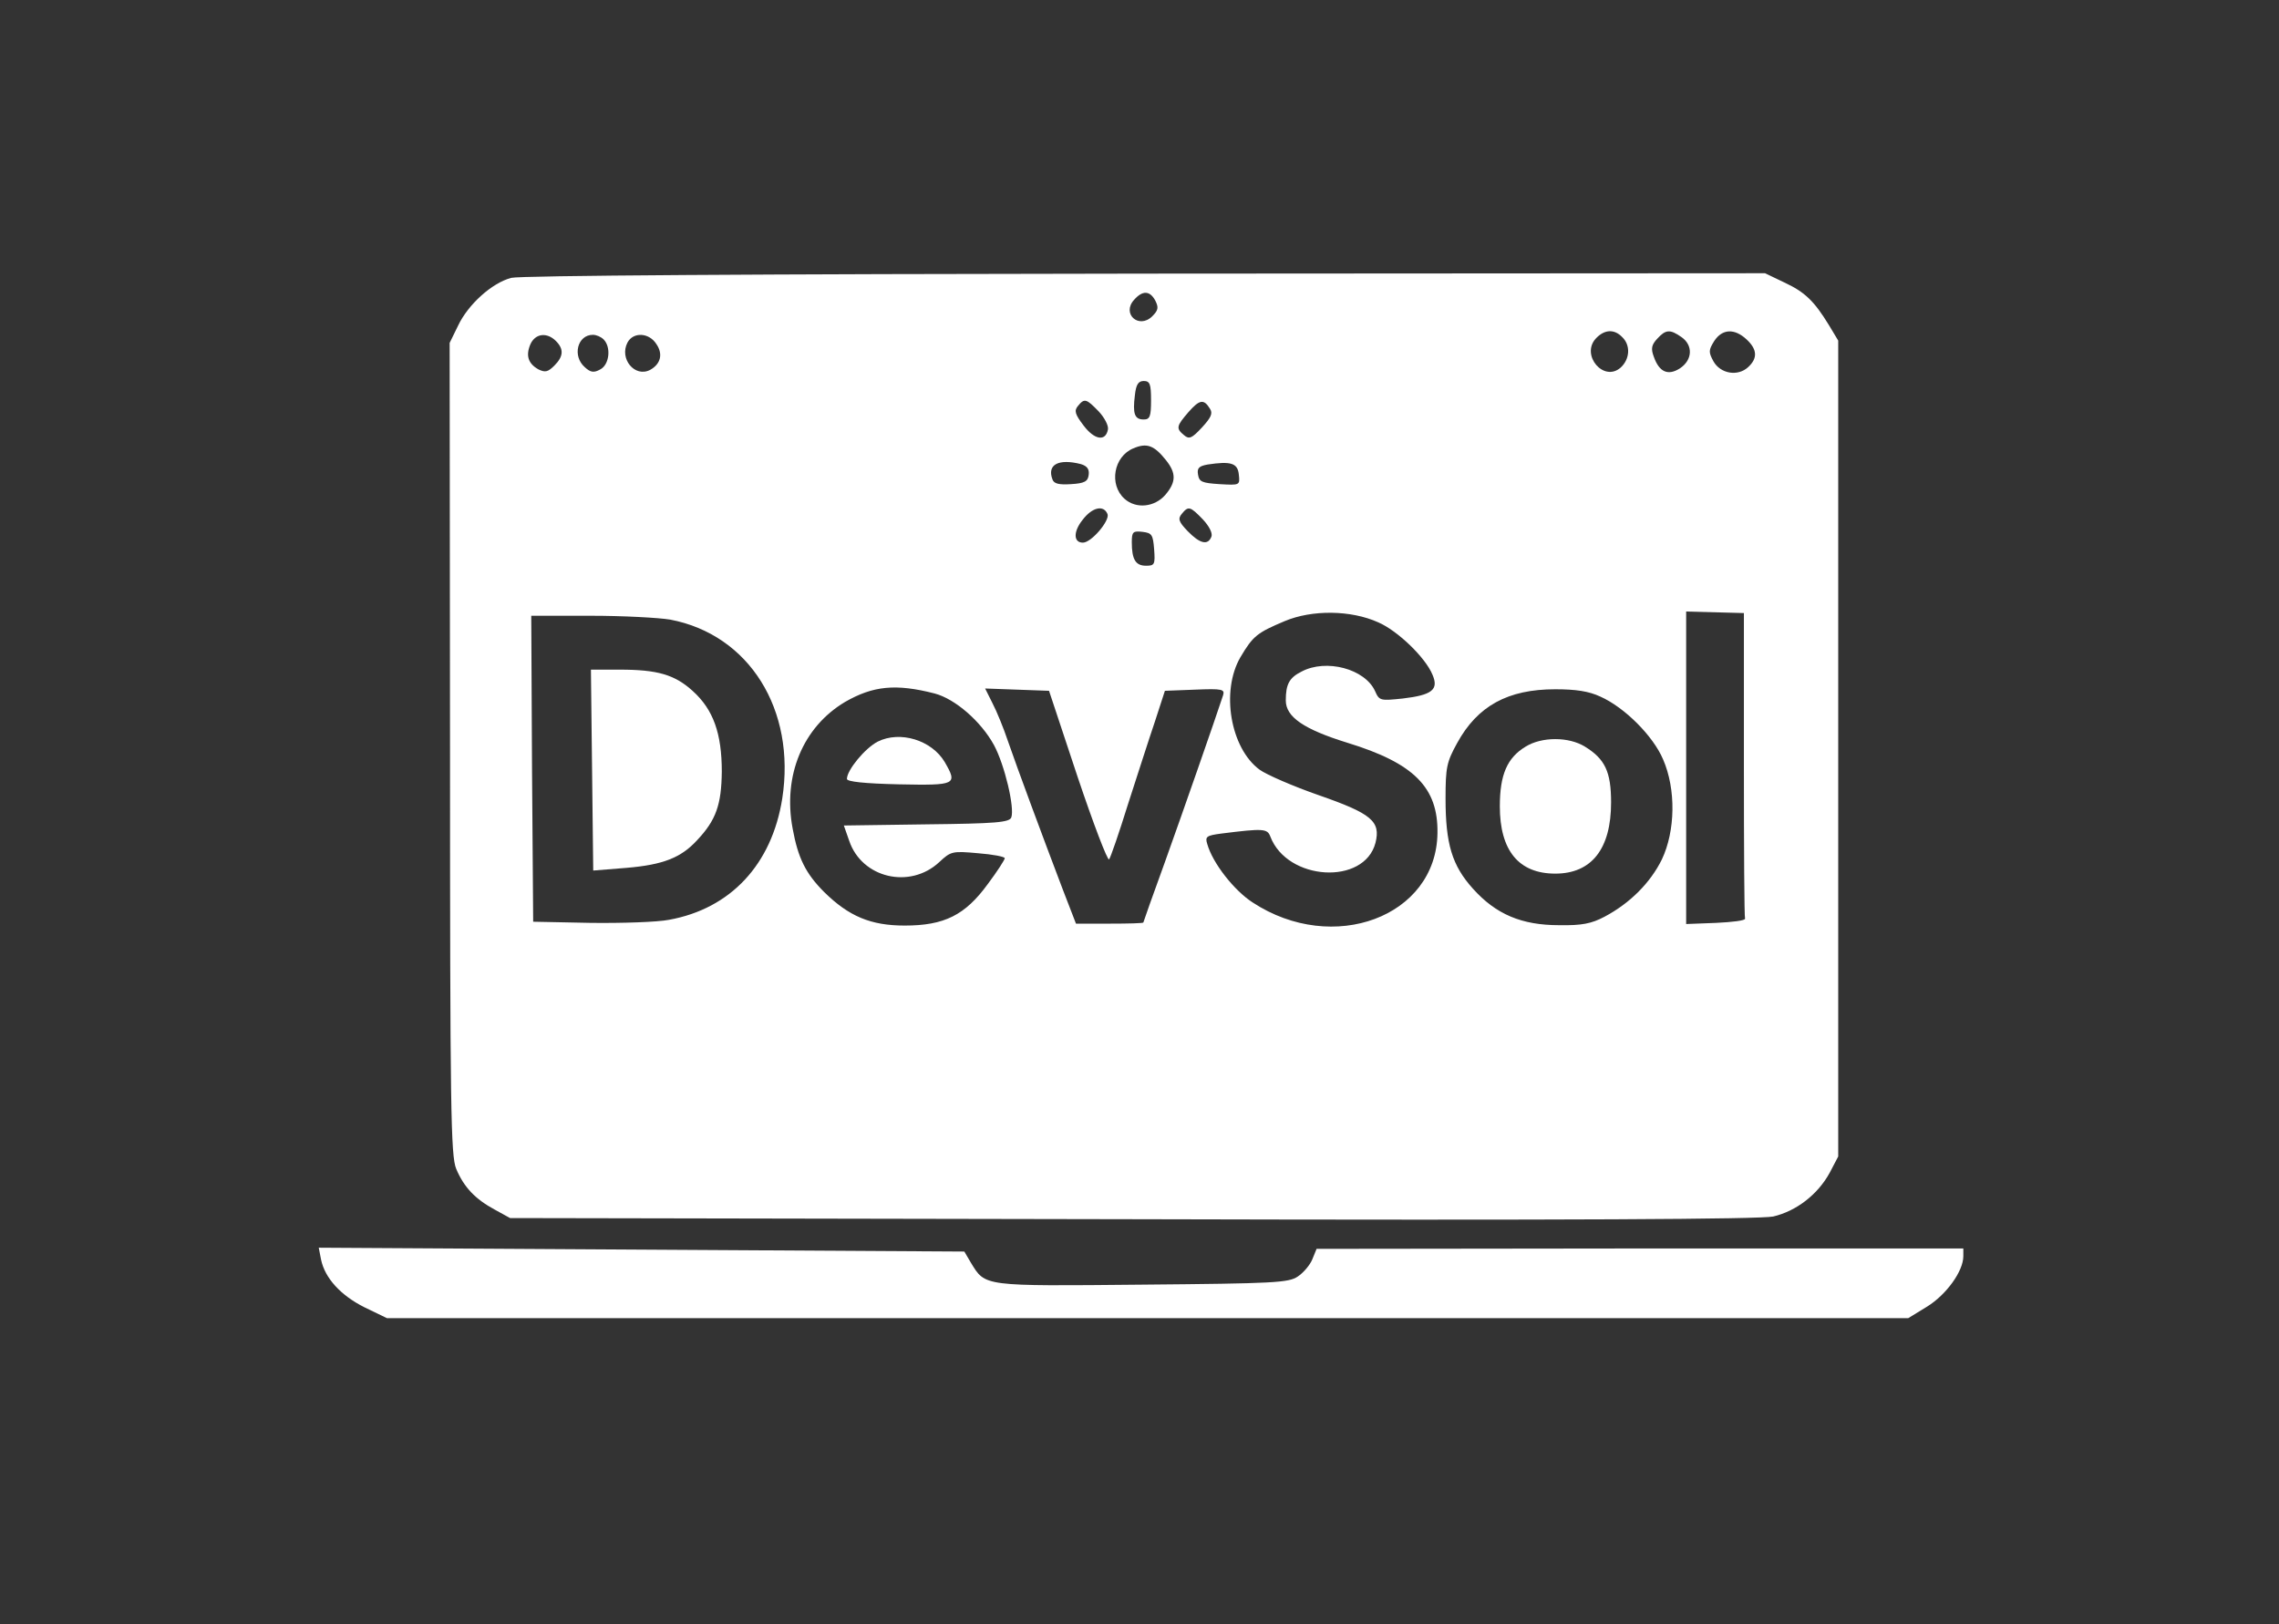 <?xml version="1.0" standalone="no"?>
<!DOCTYPE svg PUBLIC "-//W3C//DTD SVG 20010904//EN"
 "http://www.w3.org/TR/2001/REC-SVG-20010904/DTD/svg10.dtd">
<svg version="1.0" xmlns="http://www.w3.org/2000/svg"
 width="592pt" height="422pt" viewBox="0 0 592 422"
 preserveAspectRatio="xMidYMid meet">

<rect x="0" y="0" width="592" height="422" fill="#333333" stroke="none"/>

<g transform="translate(0,422) scale(0.1,-0.1)"
fill="white" stroke="none">
<path d="M1328 3498 c-50 -13 -112 -69 -138 -124 l-22 -45 1 -1054 c0 -936 2
-1059 16 -1092 20 -48 50 -79 100 -106 l40 -22 1615 -3 c1157 -3 1629 0 1666
7 60 14 116 57 147 114 l22 42 0 1060 0 1060 -24 40 c-38 62 -62 86 -116 111
l-50 24 -1610 -1 c-1011 -1 -1624 -5 -1647 -11z m1673 -59 c9 -18 8 -25 -8
-41 -35 -34 -80 7 -47 43 22 25 41 24 55 -2z m1213 -95 c22 -21 20 -57 -4 -79
-44 -39 -104 32 -65 75 22 24 48 26 69 4z m154 0 c30 -21 29 -59 -4 -81 -31
-20 -54 -10 -68 30 -8 21 -6 31 9 47 22 24 33 25 63 4z m169 -6 c28 -26 29
-49 4 -72 -27 -25 -72 -17 -90 15 -13 24 -13 29 2 53 21 32 53 33 84 4z
m-3093 -4 c21 -21 20 -40 -4 -64 -17 -17 -24 -18 -41 -10 -27 15 -34 36 -21
66 13 28 43 31 66 8z m124 4 c20 -20 15 -66 -9 -78 -16 -9 -25 -8 -40 6 -33
29 -19 84 21 84 9 0 21 -5 28 -12z m137 -12 c18 -26 11 -52 -16 -67 -40 -21
-81 29 -59 71 15 28 56 26 75 -4z m1285 -146 c0 -42 -3 -50 -19 -50 -24 0 -29
15 -23 63 3 28 9 37 23 37 16 0 19 -8 19 -50z m-136 -29 c15 -16 26 -37 24
-47 -6 -32 -35 -27 -63 10 -23 30 -25 39 -15 51 17 21 22 19 54 -14z m289 7
c8 -12 3 -23 -21 -49 -26 -28 -33 -31 -46 -20 -22 18 -20 24 11 60 29 33 40
35 56 9z m-114 -134 c27 -34 26 -57 -2 -90 -28 -32 -76 -37 -106 -10 -41 37
-28 110 23 131 35 15 54 8 85 -31z m-221 -10 c16 -5 22 -13 20 -28 -2 -17 -11
-22 -46 -24 -31 -2 -44 1 -48 12 -15 39 16 55 74 40z m410 -27 c3 -28 3 -28
-50 -25 -46 3 -53 6 -56 25 -3 17 3 22 25 26 60 9 78 4 81 -26z m-341 -103 c6
-17 -42 -74 -64 -74 -25 0 -25 29 -1 59 25 33 55 40 65 15z m247 -13 c17 -18
26 -36 23 -45 -9 -24 -30 -19 -62 14 -23 24 -26 32 -15 45 17 21 22 19 54 -14z
m-126 -78 c3 -40 1 -43 -21 -43 -27 0 -37 16 -37 61 0 27 3 30 28 27 24 -3 27
-7 30 -45z m582 -190 c51 -22 123 -92 141 -136 17 -39 -1 -53 -77 -62 -58 -6
-61 -6 -72 19 -26 58 -127 85 -191 51 -32 -16 -41 -33 -41 -75 0 -43 47 -75
160 -110 173 -53 236 -116 234 -235 -3 -217 -271 -317 -480 -180 -48 31 -104
102 -118 152 -6 19 -2 22 36 27 111 14 120 13 128 -8 44 -115 244 -127 273
-16 14 56 -10 76 -148 124 -66 23 -135 53 -153 66 -76 56 -101 204 -50 292 33
56 44 64 115 94 71 30 172 29 243 -3z m950 -369 c0 -217 1 -397 3 -401 1 -5
-33 -9 -75 -11 l-78 -3 0 406 0 406 75 -2 75 -2 0 -393z m-2789 376 c205 -39
327 -234 291 -465 -27 -171 -134 -286 -294 -315 -30 -6 -122 -9 -204 -8 l-149
3 -3 398 -2 397 154 0 c84 0 177 -5 207 -10z m687 -192 c53 -14 120 -72 154
-134 28 -52 54 -163 45 -188 -5 -13 -40 -16 -221 -18 l-214 -3 14 -40 c33 -97
158 -126 234 -55 30 28 34 29 100 23 39 -3 70 -9 70 -13 0 -4 -20 -35 -44 -67
-59 -81 -113 -108 -216 -108 -88 0 -145 24 -209 87 -48 48 -68 88 -82 165 -26
138 27 264 136 329 73 42 132 48 233 22z m371 -216 c41 -122 78 -219 82 -215
4 5 26 69 49 143 24 74 55 171 70 215 l26 80 78 3 c72 3 78 1 73 -15 -21 -64
-104 -302 -151 -433 -31 -85 -56 -156 -56 -157 0 -2 -39 -3 -88 -3 l-87 0 -34
88 c-51 134 -120 320 -143 387 -11 33 -29 77 -40 98 l-19 38 83 -3 83 -3 74
-223z m1358 208 c63 -28 137 -102 163 -163 34 -78 32 -186 -3 -260 -30 -61
-83 -114 -149 -149 -34 -18 -59 -23 -118 -22 -97 0 -164 28 -224 95 -54 60
-71 116 -71 234 0 81 3 95 30 144 53 97 132 140 255 140 53 0 87 -5 117 -19z"/>
<path d="M1538 2219 l3 -261 87 7 c94 8 141 26 183 72 49 52 63 92 64 178 0
99 -22 161 -75 209 -47 43 -92 56 -190 56 l-75 0 3 -261z"/>
<path d="M2280 2293 c-33 -17 -80 -74 -80 -97 0 -7 45 -12 135 -14 149 -3 153
-1 119 58 -34 57 -116 82 -174 53z"/>
<path d="M3963 2280 c-48 -29 -67 -73 -67 -155 0 -115 49 -175 144 -175 95 0
145 65 145 185 0 80 -16 113 -68 145 -42 26 -112 26 -154 0z"/>
<path d="M834 947 c10 -48 51 -93 113 -124 l58 -28 1976 0 1976 0 49 30 c50
31 94 92 94 131 l0 20 -840 0 -840 -1 -11 -27 c-6 -15 -23 -35 -38 -45 -24
-16 -60 -18 -404 -21 -416 -4 -407 -5 -445 57 l-17 29 -839 5 -838 5 6 -31z"/>
</g>
</svg>
